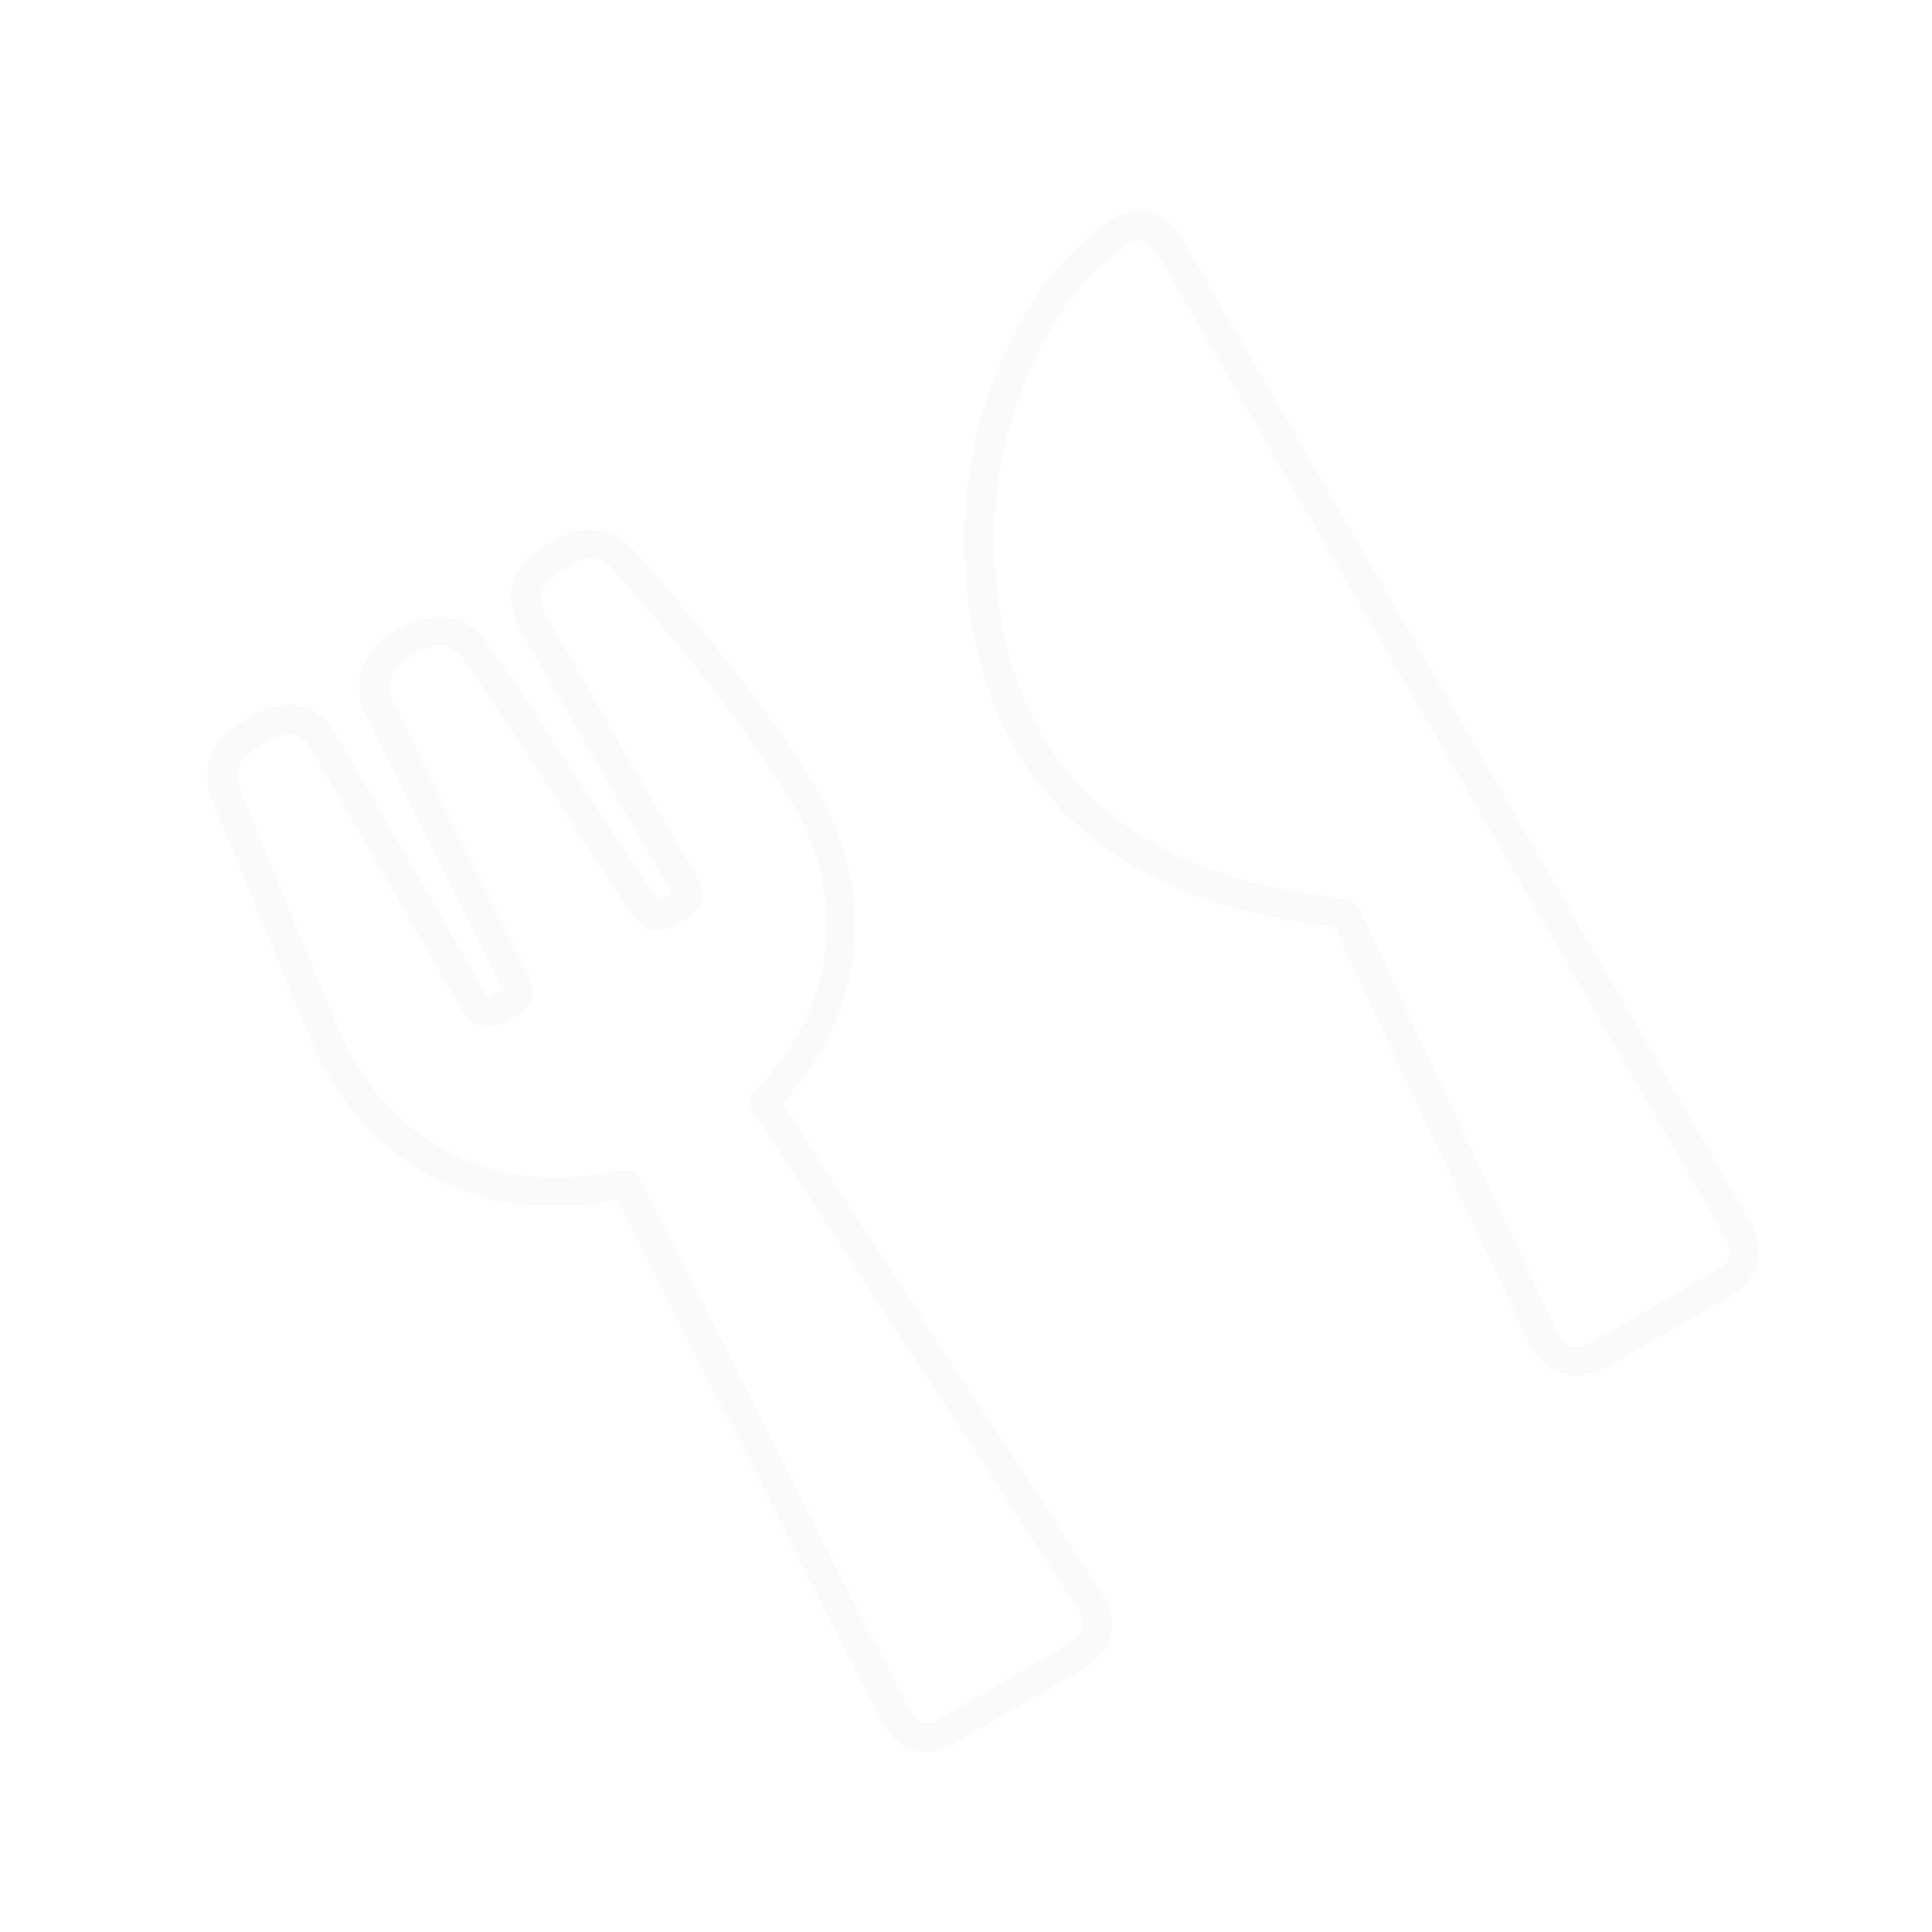 <?xml version="1.0" encoding="utf-8"?>
<!-- Generator: Adobe Illustrator 19.0.0, SVG Export Plug-In . SVG Version: 6.00 Build 0)  -->
<svg version="1.1" id="Layer_1" xmlns="http://www.w3.org/2000/svg" xmlns:xlink="http://www.w3.org/1999/xlink" x="0px" y="0px"
	 viewBox="0 0 400 400" style="enable-background:new 0 0 400 400;" xml:space="preserve">
<style type="text/css">
	.st0{opacity:2.000000e-002;}
</style>
<g class="st0">
	<path d="M361.5,251.5c-9.6-16.6-19.2-33.2-28.8-49.8c-9.6-16.6-19.2-33.3-28.8-49.9c-13.7-23.7-27.4-47.4-41.1-71.1l-17.4-30.1
		c-1.1-1.9-4-6.9-9.6-6.9c-3.3,0-6,1.8-7.7,3.2L228,47c-4.2,3.5-9,7.6-12.4,12.8c-12.6,18.9-17.8,40-15.3,62.9
		c2.9,27.5,15.8,47.2,38.4,58.8c12.9,6.6,26.3,9,37.7,10.5c4.9,10.6,9.9,21.3,14.8,31.8l0.2,0.4c8.2,17.6,16.7,35.8,25.1,53.5
		c2.7,5.9,6.8,7.1,9.8,7.1l0,0c2.1,0,4.2-0.6,6.6-1.9c8.3-4.7,16.3-9.4,23.8-13.7c2.9-1.7,6-3.7,7-7.5
		C364.9,257.7,363.2,254.3,361.5,251.5z M353.9,263.9c-7.9,4.6-15.9,9.2-23.8,13.7c-3.8,2.1-6.2,1.4-8-2.5
		c-8.5-17.9-16.9-35.9-25.3-53.9c-5-10.7-10-21.5-15-32.3c-0.8-1.9-2.1-2.7-4.1-2.9c-12.5-1.6-24.7-4.1-36.1-9.9
		c-22.1-11.3-32.7-30.3-35.2-54.1c-2.3-21.2,2.4-41.1,14.3-58.9c2.9-4.4,7.1-8.1,11.2-11.5c3.9-3.1,5.9-2.3,8.4,2
		c19.5,33.8,38.9,67.5,58.4,101.2c19.2,33.2,38.4,66.5,57.6,99.7C359.3,259.6,358.9,261,353.9,263.9z"/>
	<path d="M225.7,326.1c-0.6-0.8-1.1-1.6-1.7-2.5l-0.3-0.4c-5.2-8.1-10.6-16.6-16.1-24.8c-4.9-7.5-9.8-14.9-14.7-22.4
		c-5-7.6-9.9-15.1-14.8-22.7c-1.9-3-3.8-5.9-5.8-8.9c-3.4-5.2-6.8-10.6-10.4-15.9c1.6-1.8,2.9-3.3,4.1-4.9
		c13.9-18.7,14.7-41.1,2.3-61.5c-10.2-16.6-22.5-31.3-36.4-47.5c-1.1-1.2-4.3-5-9.6-5c-2.1,0-4.2,0.6-6.5,1.8l-0.8,0.4
		c-0.8,0.4-1.6,0.9-2.5,1.5c-7,4.4-8.6,10.8-4.4,17.8l30.6,53.1c0.2,0.3,0.3,0.5,0.3,0.7c-0.2,0.1-0.4,0.3-0.8,0.5
		c-1.1,0.7-1.8,0.9-2.1,1.1c-0.1-0.1-0.2-0.3-0.4-0.6c-4.3-6.5-8.5-12.9-12.7-19.4c-4.3-6.6-8.6-13.2-13-19.9l-1.8-2.7
		c-2.6-3.9-5.2-7.9-8.1-11.7c-1.6-2.2-4.4-3.9-7.3-4.4h-0.2c-0.5-0.1-1-0.1-1.6-0.1c-5.6,0-13.4,4.2-15.8,10.1l-0.1,0.2
		c-1,2.9-0.9,6.7,0.3,9.3l0.1,0.1c9.3,19,18.9,38.1,28.1,56.5c0.2,0.4,0.3,0.7,0.4,0.9c-0.3,0.2-0.8,0.6-1.8,1.1
		c-0.6,0.3-1,0.5-1.2,0.6c-0.1-0.1-0.2-0.3-0.4-0.6c-2.3-3.9-4.5-7.8-6.8-11.8c-2.8-4.9-5.6-9.8-8.5-14.7c-2.6-4.5-5.2-9-7.8-13.5
		c-2.6-4.5-5.2-9.1-7.8-13.6c-3.1-5.3-7.1-6.4-9.9-6.4c-1.7,0-3.4,0.4-5.3,1.2l-0.1,0.1c-2.4,1.1-4.5,2.3-6.4,3.7
		c-4.8,3.7-6.3,9.1-4,14.9v0.1c2.8,6.7,5.6,13.5,8.3,20.1c4,9.7,8.1,19.8,12.2,29.6c9,21.4,27.8,34.2,50.3,34.2
		c3.8,0,7.6-0.4,11.4-1.1c0.5-0.1,1.1-0.2,1.6-0.3c0.3,0.5,0.5,1.1,0.8,1.6l0.2,0.4c5.3,10.5,10.7,21.1,15.9,31.4
		c3.5,7,7.1,13.9,10.6,20.9c2.1,4.2,4.3,8.4,6.3,12.6c2.1,4.2,4.2,8.5,6.4,12.7c4.8,9.5,9.8,19.1,14.6,28.3c2.2,4.2,5.2,6.4,8.9,6.4
		l0,0c2.6,0,4.9-1.1,6.4-2c6.5-3.7,13-7.5,19.3-11.1c2.3-1.4,4.7-2.7,7-4.1c3-1.7,4.9-4,5.7-6.7c0.7-2.8,0.2-5.7-1.6-8.6
		C227.5,328.7,226.6,327.4,225.7,326.1z M221.4,340.3c-8.8,5.1-17.5,10.2-26.3,15.2c-3.5,2-5.2,1.6-7-1.9
		c-4.9-9.4-9.8-18.8-14.6-28.3c-4.3-8.4-8.4-16.9-12.7-25.3c-8.8-17.4-17.7-34.8-26.5-52.3c-3-6-2.9-6.1-9.1-4.9
		c-23.9,4.6-45.5-7-55-29.5c-7-16.5-13.6-33.1-20.5-49.7c-1.3-3.3-0.5-5.9,2.1-7.9c1.6-1.2,3.4-2.2,5.2-3c3.6-1.5,5.8-0.6,7.7,2.7
		c5.2,9,10.4,18.1,15.6,27.1c5.2,8.9,10.3,17.9,15.3,26.5c2.3,4,5.3,4.7,9.7,2.3c5.2-2.8,6.1-5.4,3.9-9.9
		c-9.4-18.8-18.8-37.6-28.1-56.5c-0.6-1.3-0.6-3.4-0.1-4.8c1.4-3.5,7.3-6.8,11-6.3c1.2,0.2,2.7,1,3.4,2c3.4,4.6,6.5,9.4,9.7,14.2
		c8.6,13.1,17.1,26.1,25.7,39.2c2.6,4,5.7,4.4,10.7,1.3c4.1-2.5,4.8-5.3,2.5-9.3c-10.2-17.7-20.4-35.4-30.6-53.1
		c-2.5-4.3-1.8-7.1,2.5-9.8c0.9-0.6,1.9-1.1,2.8-1.6c3.7-1.9,6.1-1.4,8.9,1.8c12.8,14.9,25.5,29.9,35.8,46.7
		c10.6,17.4,10.8,37.5-2,54.8c-1.6,2.1-3.4,4.1-5.2,6c-1.3,1.3-1.5,2.2-0.4,3.8c5.9,8.8,11.6,17.8,17.4,26.7
		c9.8,15,19.7,30.1,29.5,45.1c5.5,8.4,10.9,16.8,16.3,25.2c1.4,2.2,2.9,4.2,4.2,6.4C225.1,336.3,224.6,338.5,221.4,340.3z"/>
</g>
</svg>
